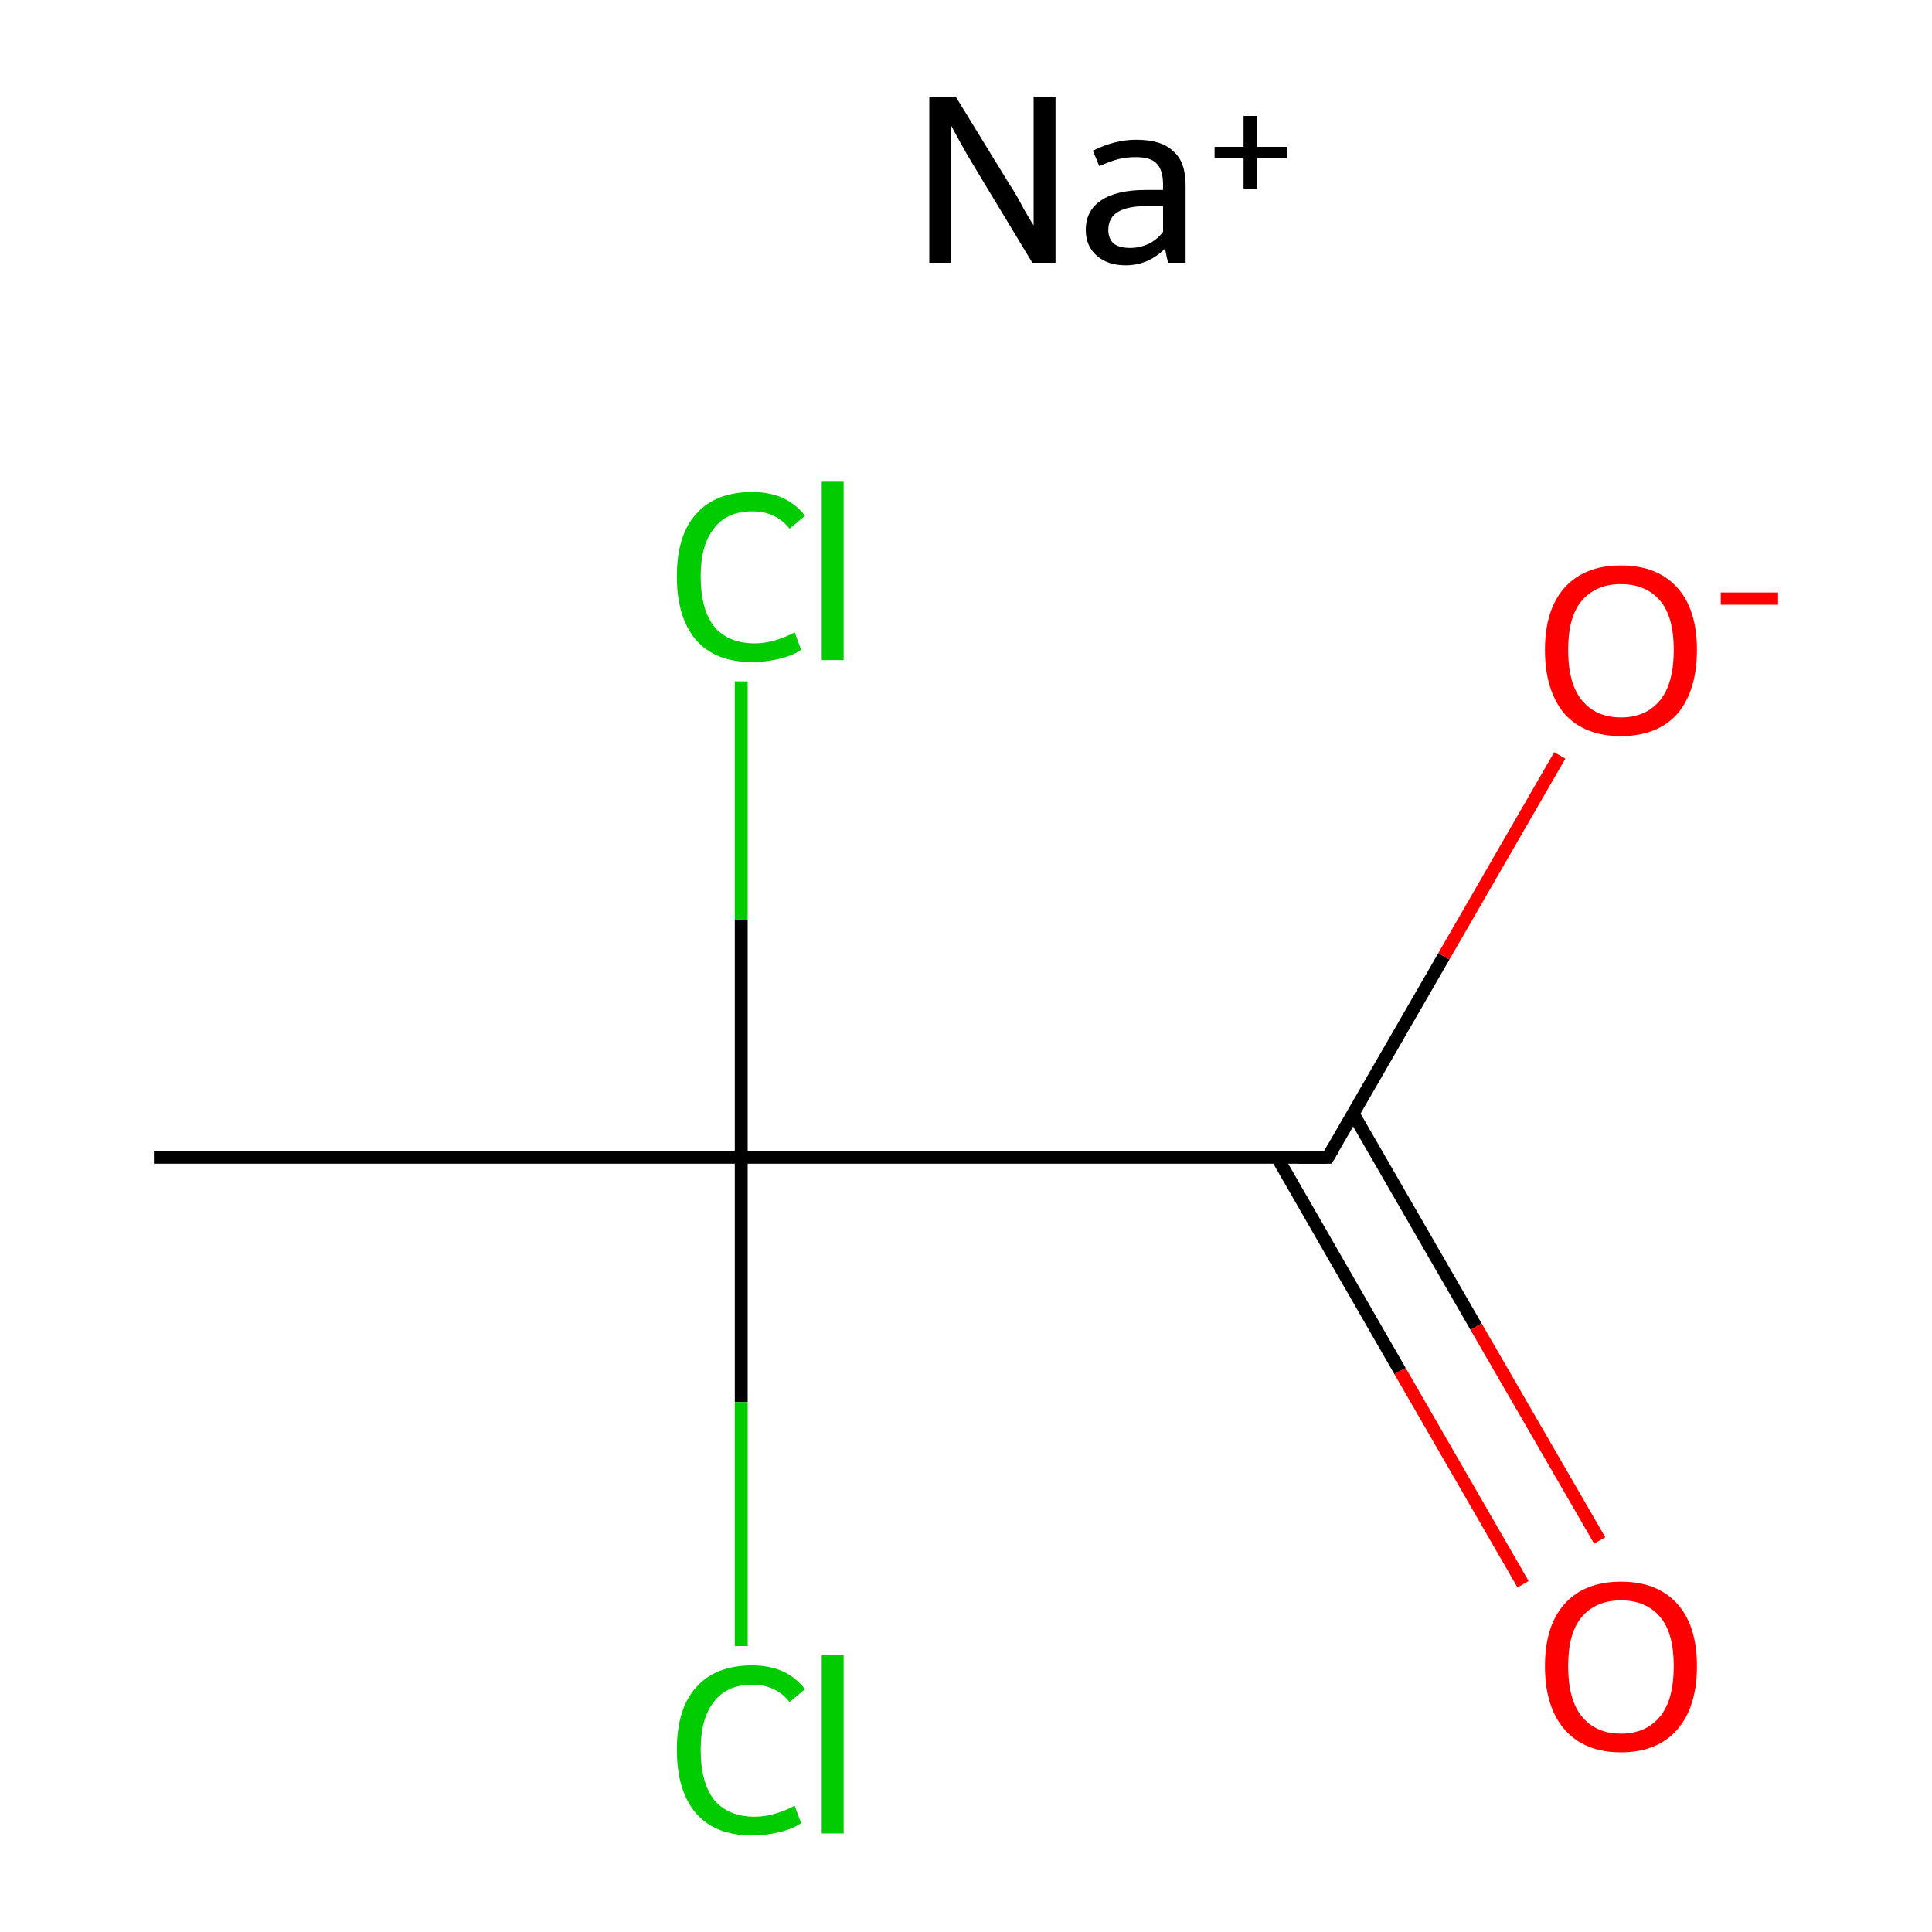 <?xml version='1.0' encoding='iso-8859-1'?>
<svg version='1.1' baseProfile='full'
              xmlns='http://www.w3.org/2000/svg'
                      xmlns:rdkit='http://www.rdkit.org/xml'
                      xmlns:xlink='http://www.w3.org/1999/xlink'
                  xml:space='preserve'
width='300px' height='300px' viewBox='0 0 300 300'>
<!-- END OF HEADER -->
<rect style='opacity:1.0;fill:#FFFFFF;stroke:none' width='300.0' height='300.0' x='0.0' y='0.0'> </rect>
<path class='bond-0 atom-0 atom-1' d='M 23.9,179.7 L 115.1,179.7' style='fill:none;fill-rule:evenodd;stroke:#000000;stroke-width:2.0px;stroke-linecap:butt;stroke-linejoin:miter;stroke-opacity:1' />
<path class='bond-1 atom-1 atom-2' d='M 115.1,179.7 L 206.2,179.7' style='fill:none;fill-rule:evenodd;stroke:#000000;stroke-width:2.0px;stroke-linecap:butt;stroke-linejoin:miter;stroke-opacity:1' />
<path class='bond-2 atom-2 atom-3' d='M 198.3,179.7 L 217.4,212.9' style='fill:none;fill-rule:evenodd;stroke:#000000;stroke-width:2.0px;stroke-linecap:butt;stroke-linejoin:miter;stroke-opacity:1' />
<path class='bond-2 atom-2 atom-3' d='M 217.4,212.9 L 236.5,246.0' style='fill:none;fill-rule:evenodd;stroke:#FF0000;stroke-width:2.0px;stroke-linecap:butt;stroke-linejoin:miter;stroke-opacity:1' />
<path class='bond-2 atom-2 atom-3' d='M 210.1,172.9 L 229.2,206.0' style='fill:none;fill-rule:evenodd;stroke:#000000;stroke-width:2.0px;stroke-linecap:butt;stroke-linejoin:miter;stroke-opacity:1' />
<path class='bond-2 atom-2 atom-3' d='M 229.2,206.0 L 248.4,239.2' style='fill:none;fill-rule:evenodd;stroke:#FF0000;stroke-width:2.0px;stroke-linecap:butt;stroke-linejoin:miter;stroke-opacity:1' />
<path class='bond-3 atom-2 atom-4' d='M 206.2,179.7 L 224.2,148.5' style='fill:none;fill-rule:evenodd;stroke:#000000;stroke-width:2.0px;stroke-linecap:butt;stroke-linejoin:miter;stroke-opacity:1' />
<path class='bond-3 atom-2 atom-4' d='M 224.2,148.5 L 242.2,117.3' style='fill:none;fill-rule:evenodd;stroke:#FF0000;stroke-width:2.0px;stroke-linecap:butt;stroke-linejoin:miter;stroke-opacity:1' />
<path class='bond-4 atom-1 atom-5' d='M 115.1,179.7 L 115.1,217.7' style='fill:none;fill-rule:evenodd;stroke:#000000;stroke-width:2.0px;stroke-linecap:butt;stroke-linejoin:miter;stroke-opacity:1' />
<path class='bond-4 atom-1 atom-5' d='M 115.1,217.7 L 115.1,255.6' style='fill:none;fill-rule:evenodd;stroke:#00CC00;stroke-width:2.0px;stroke-linecap:butt;stroke-linejoin:miter;stroke-opacity:1' />
<path class='bond-5 atom-1 atom-6' d='M 115.1,179.7 L 115.1,142.8' style='fill:none;fill-rule:evenodd;stroke:#000000;stroke-width:2.0px;stroke-linecap:butt;stroke-linejoin:miter;stroke-opacity:1' />
<path class='bond-5 atom-1 atom-6' d='M 115.1,142.8 L 115.1,105.8' style='fill:none;fill-rule:evenodd;stroke:#00CC00;stroke-width:2.0px;stroke-linecap:butt;stroke-linejoin:miter;stroke-opacity:1' />
<path d='M 201.6,179.7 L 206.2,179.7 L 207.1,178.2' style='fill:none;stroke:#000000;stroke-width:2.0px;stroke-linecap:butt;stroke-linejoin:miter;stroke-miterlimit:10;stroke-opacity:1;' />
<path class='atom-3' d='M 239.9 258.7
Q 239.9 252.5, 242.9 249.1
Q 246.0 245.6, 251.7 245.6
Q 257.4 245.6, 260.5 249.1
Q 263.5 252.5, 263.5 258.7
Q 263.5 265.0, 260.5 268.5
Q 257.4 272.1, 251.7 272.1
Q 246.0 272.1, 242.9 268.5
Q 239.9 265.0, 239.9 258.7
M 251.7 269.2
Q 255.6 269.2, 257.8 266.5
Q 259.9 263.9, 259.9 258.7
Q 259.9 253.6, 257.8 251.1
Q 255.6 248.5, 251.7 248.5
Q 247.8 248.5, 245.6 251.1
Q 243.5 253.6, 243.5 258.7
Q 243.5 263.9, 245.6 266.5
Q 247.8 269.2, 251.7 269.2
' fill='#FF0000'/>
<path class='atom-4' d='M 239.9 100.9
Q 239.9 94.7, 242.9 91.3
Q 246.0 87.8, 251.7 87.8
Q 257.4 87.8, 260.5 91.3
Q 263.5 94.7, 263.5 100.9
Q 263.5 107.2, 260.5 110.8
Q 257.4 114.3, 251.7 114.3
Q 246.0 114.3, 242.9 110.8
Q 239.9 107.2, 239.9 100.9
M 251.7 111.4
Q 255.6 111.4, 257.8 108.7
Q 259.9 106.1, 259.9 100.9
Q 259.9 95.8, 257.8 93.3
Q 255.6 90.7, 251.7 90.7
Q 247.8 90.7, 245.6 93.3
Q 243.5 95.8, 243.5 100.9
Q 243.5 106.1, 245.6 108.7
Q 247.8 111.4, 251.7 111.4
' fill='#FF0000'/>
<path class='atom-4' d='M 267.2 92.0
L 276.1 92.0
L 276.1 93.9
L 267.2 93.9
L 267.2 92.0
' fill='#FF0000'/>
<path class='atom-5' d='M 105.1 271.7
Q 105.1 265.3, 108.1 262.0
Q 111.1 258.6, 116.8 258.6
Q 122.2 258.6, 125.0 262.3
L 122.6 264.3
Q 120.5 261.6, 116.8 261.6
Q 112.9 261.6, 110.9 264.2
Q 108.8 266.8, 108.8 271.7
Q 108.8 276.8, 110.9 279.5
Q 113.1 282.1, 117.2 282.1
Q 120.1 282.1, 123.4 280.4
L 124.4 283.1
Q 123.1 284.0, 121.0 284.5
Q 119.0 285.0, 116.7 285.0
Q 111.1 285.0, 108.1 281.6
Q 105.1 278.1, 105.1 271.7
' fill='#00CC00'/>
<path class='atom-5' d='M 127.6 257.0
L 131.0 257.0
L 131.0 284.7
L 127.6 284.7
L 127.6 257.0
' fill='#00CC00'/>
<path class='atom-6' d='M 105.1 89.5
Q 105.1 83.1, 108.1 79.8
Q 111.1 76.4, 116.8 76.4
Q 122.2 76.4, 125.0 80.1
L 122.6 82.1
Q 120.5 79.4, 116.8 79.4
Q 112.9 79.4, 110.9 82.0
Q 108.8 84.6, 108.8 89.5
Q 108.8 94.6, 110.9 97.3
Q 113.1 99.9, 117.2 99.9
Q 120.1 99.9, 123.4 98.2
L 124.4 100.9
Q 123.1 101.8, 121.0 102.3
Q 119.0 102.8, 116.7 102.8
Q 111.1 102.8, 108.1 99.4
Q 105.1 95.9, 105.1 89.5
' fill='#00CC00'/>
<path class='atom-6' d='M 127.6 74.8
L 131.0 74.8
L 131.0 102.5
L 127.6 102.5
L 127.6 74.8
' fill='#00CC00'/>
<path class='atom-7' d='M 148.4 15.0
L 156.8 28.7
Q 157.7 30.0, 159.0 32.5
Q 160.4 34.9, 160.5 35.0
L 160.5 15.0
L 163.9 15.0
L 163.9 40.8
L 160.3 40.8
L 151.3 25.9
Q 150.2 24.1, 149.1 22.1
Q 148.0 20.1, 147.7 19.5
L 147.7 40.8
L 144.3 40.8
L 144.3 15.0
L 148.4 15.0
' fill='#000000'/>
<path class='atom-7' d='M 168.6 35.7
Q 168.6 32.7, 171.0 31.1
Q 173.4 29.5, 177.9 29.5
L 180.6 29.5
L 180.6 28.7
Q 180.6 26.4, 179.6 25.4
Q 178.7 24.4, 176.4 24.4
Q 174.9 24.4, 173.7 24.7
Q 172.5 25.0, 170.7 25.8
L 169.7 23.4
Q 173.1 21.7, 176.4 21.7
Q 180.4 21.7, 182.2 23.5
Q 184.1 25.1, 184.1 28.8
L 184.1 40.8
L 181.4 40.8
Q 181.4 40.7, 181.2 40.1
Q 181.1 39.5, 180.9 38.6
Q 178.3 41.2, 174.8 41.2
Q 172.0 41.2, 170.3 39.7
Q 168.6 38.2, 168.6 35.7
M 172.1 35.7
Q 172.1 37.0, 172.9 37.8
Q 173.8 38.5, 175.5 38.5
Q 176.9 38.5, 178.3 37.9
Q 179.7 37.2, 180.6 36.0
L 180.6 32.0
L 178.1 32.0
Q 175.1 32.0, 173.6 32.9
Q 172.1 33.8, 172.1 35.7
' fill='#000000'/>
<path class='atom-7' d='M 188.6 22.8
L 193.1 22.8
L 193.1 18.0
L 195.2 18.0
L 195.2 22.8
L 199.8 22.8
L 199.8 24.5
L 195.2 24.5
L 195.2 29.3
L 193.1 29.3
L 193.1 24.5
L 188.6 24.5
L 188.6 22.8
' fill='#000000'/>
</svg>
